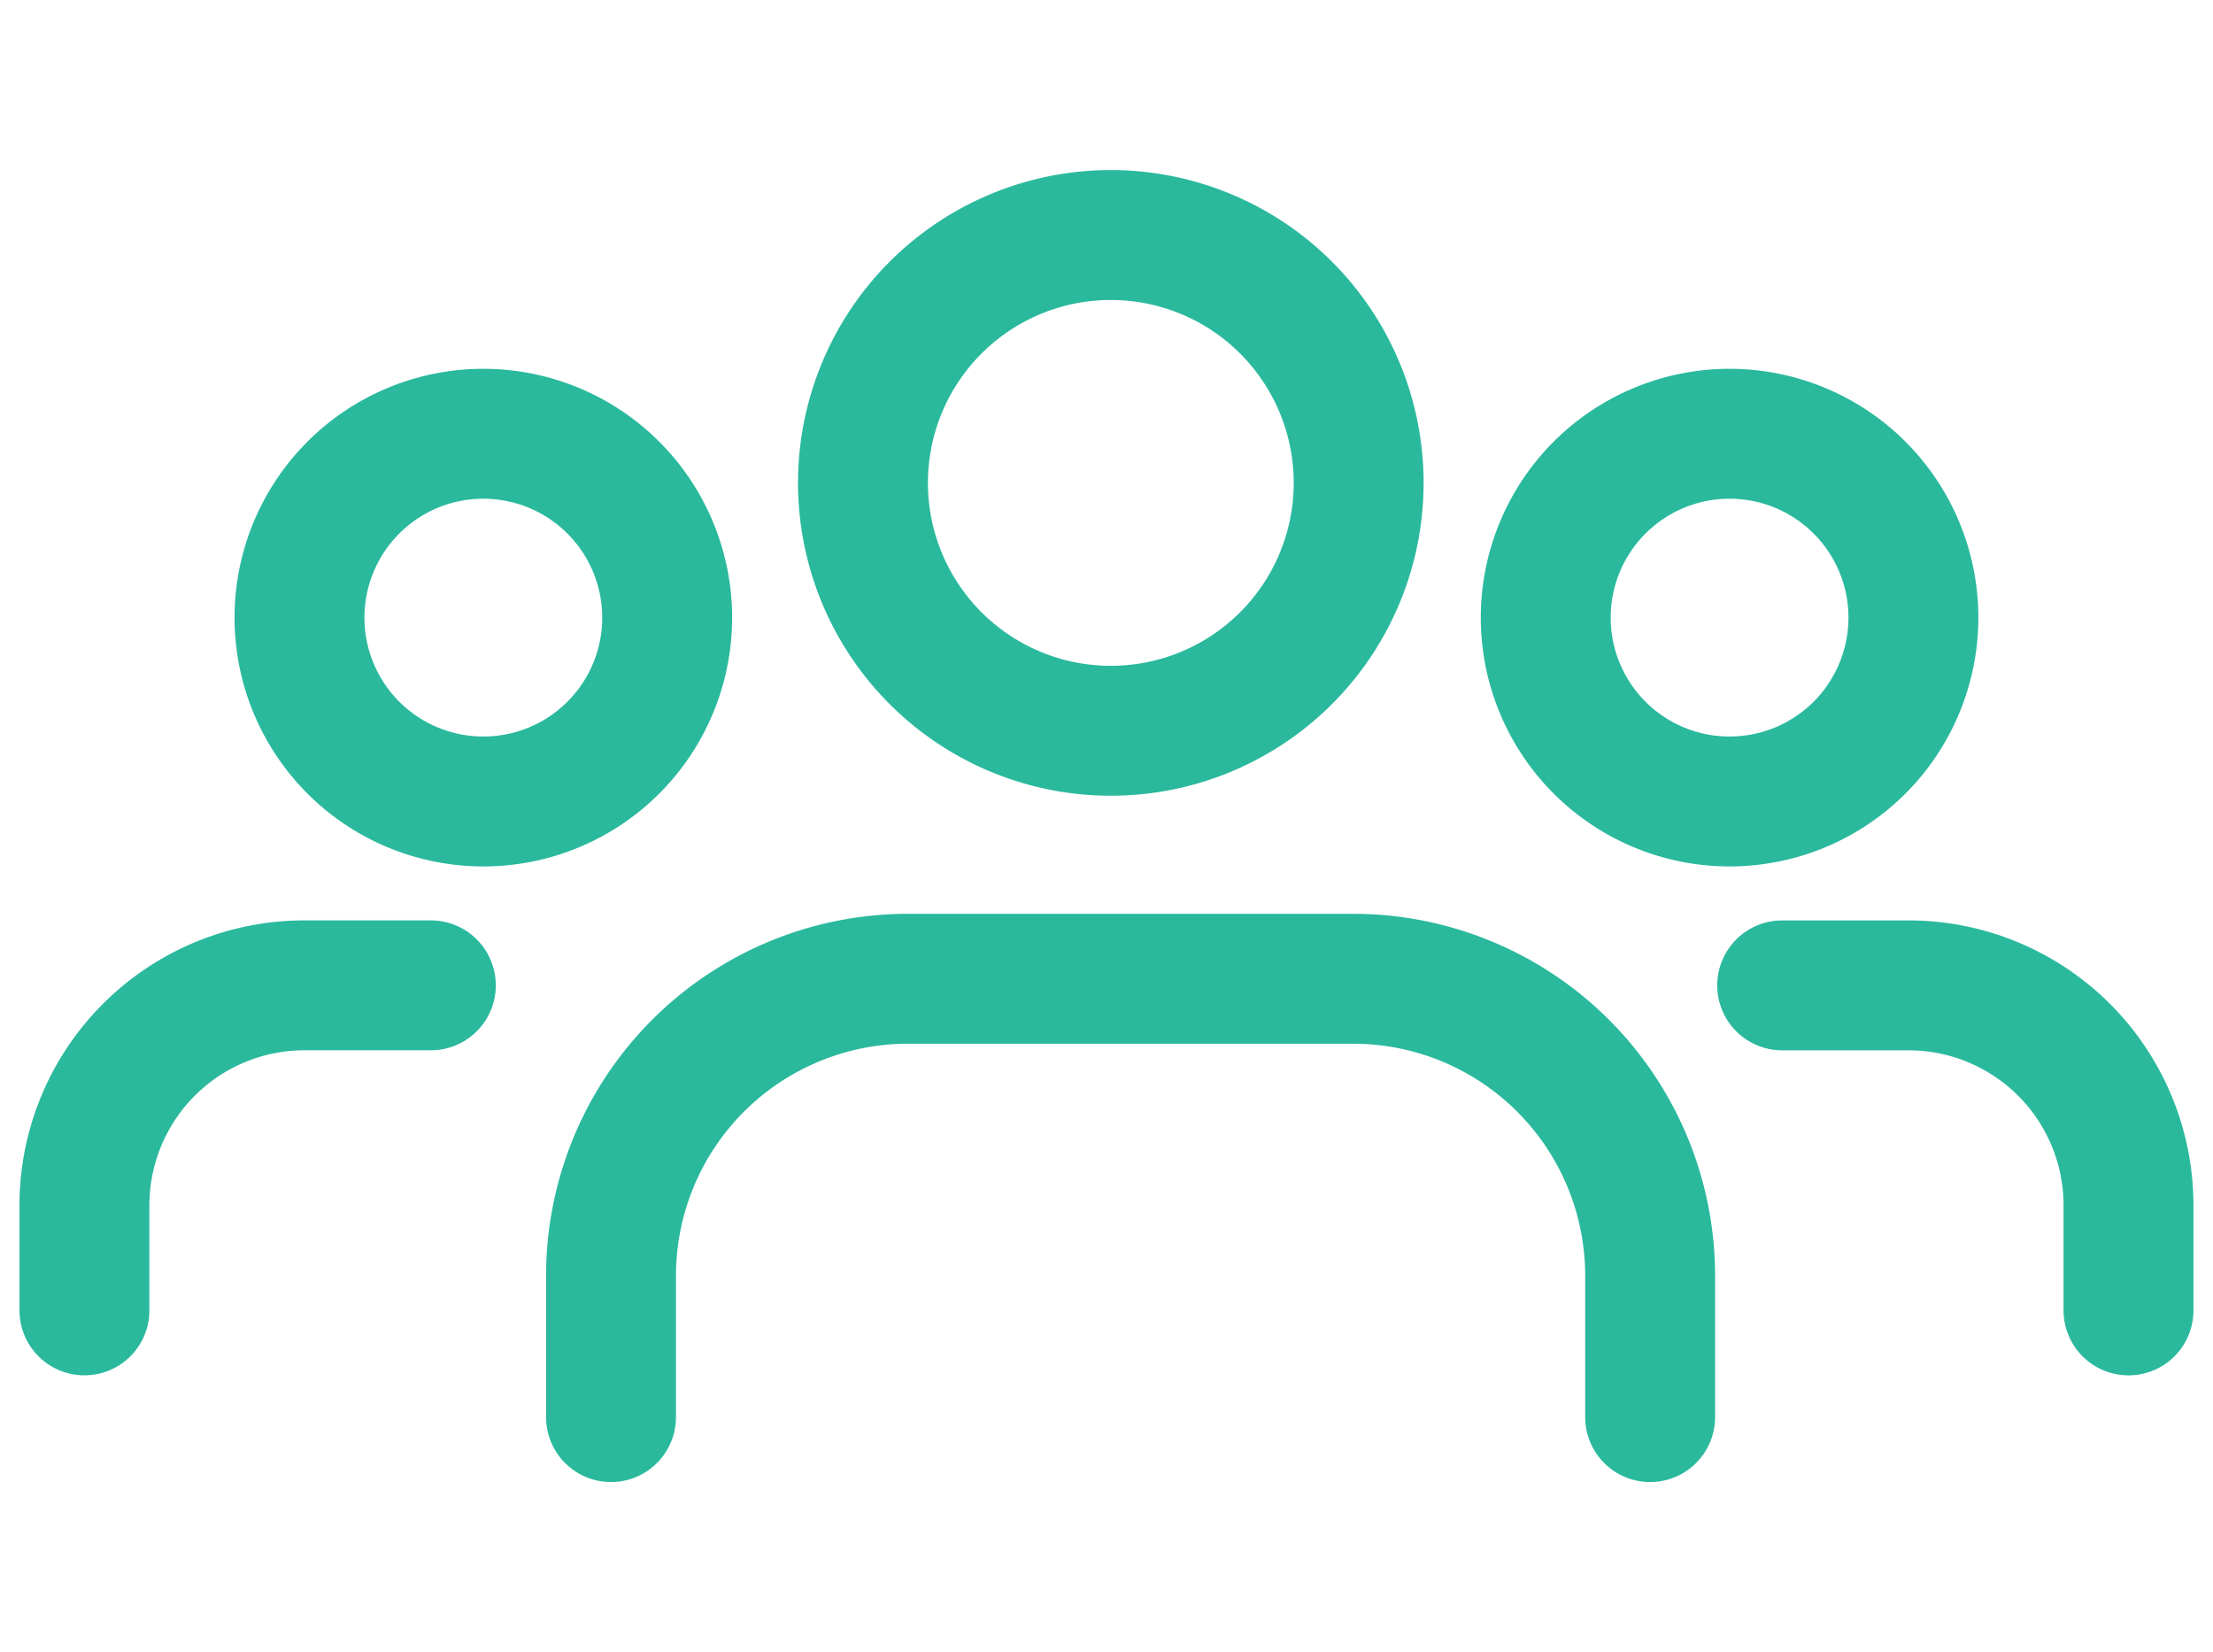 <svg id="e57410de-b9ac-4dce-9d07-b51f2fc05ab7" data-name="Layer 1" xmlns="http://www.w3.org/2000/svg" width="24.041mm" height="17.947mm" viewBox="0 0 68.148 50.872"><title>Artboard 1</title><path d="M34.207,22.5a7.632,7.632,0,1,0-7.632-7.633A7.632,7.632,0,0,0,34.207,22.5Z" fill="none" stroke="#2ab99d" stroke-linecap="round" stroke-linejoin="round" stroke-width="4"/><path d="M18.816,43.632V39.285a9.146,9.146,0,0,1,9.143-9.149H41.666a9.147,9.147,0,0,1,9.149,9.143v4.353" fill="none" stroke="#2ab99d" stroke-linecap="round" stroke-linejoin="round" stroke-width="4"/><path d="M53.262,24.677A5.661,5.661,0,1,0,47.6,19.016h0A5.661,5.661,0,0,0,53.262,24.677Z" fill="none" stroke="#2ab99d" stroke-linecap="round" stroke-linejoin="round" stroke-width="4"/><path d="M54.881,30.339h3.892a6.774,6.774,0,0,1,6.773,6.773v3.235" fill="none" stroke="#2ab99d" stroke-linecap="round" stroke-linejoin="round" stroke-width="4"/><path d="M14.884,24.677a5.661,5.661,0,1,1,5.661-5.661h0A5.66,5.66,0,0,1,14.884,24.677Z" fill="none" stroke="#2ab99d" stroke-linecap="round" stroke-linejoin="round" stroke-width="4"/><path d="M13.267,30.338H9.375A6.775,6.775,0,0,0,2.6,37.111v3.235" fill="none" stroke="#2ab99d" stroke-linecap="round" stroke-linejoin="round" stroke-width="4"/></svg>